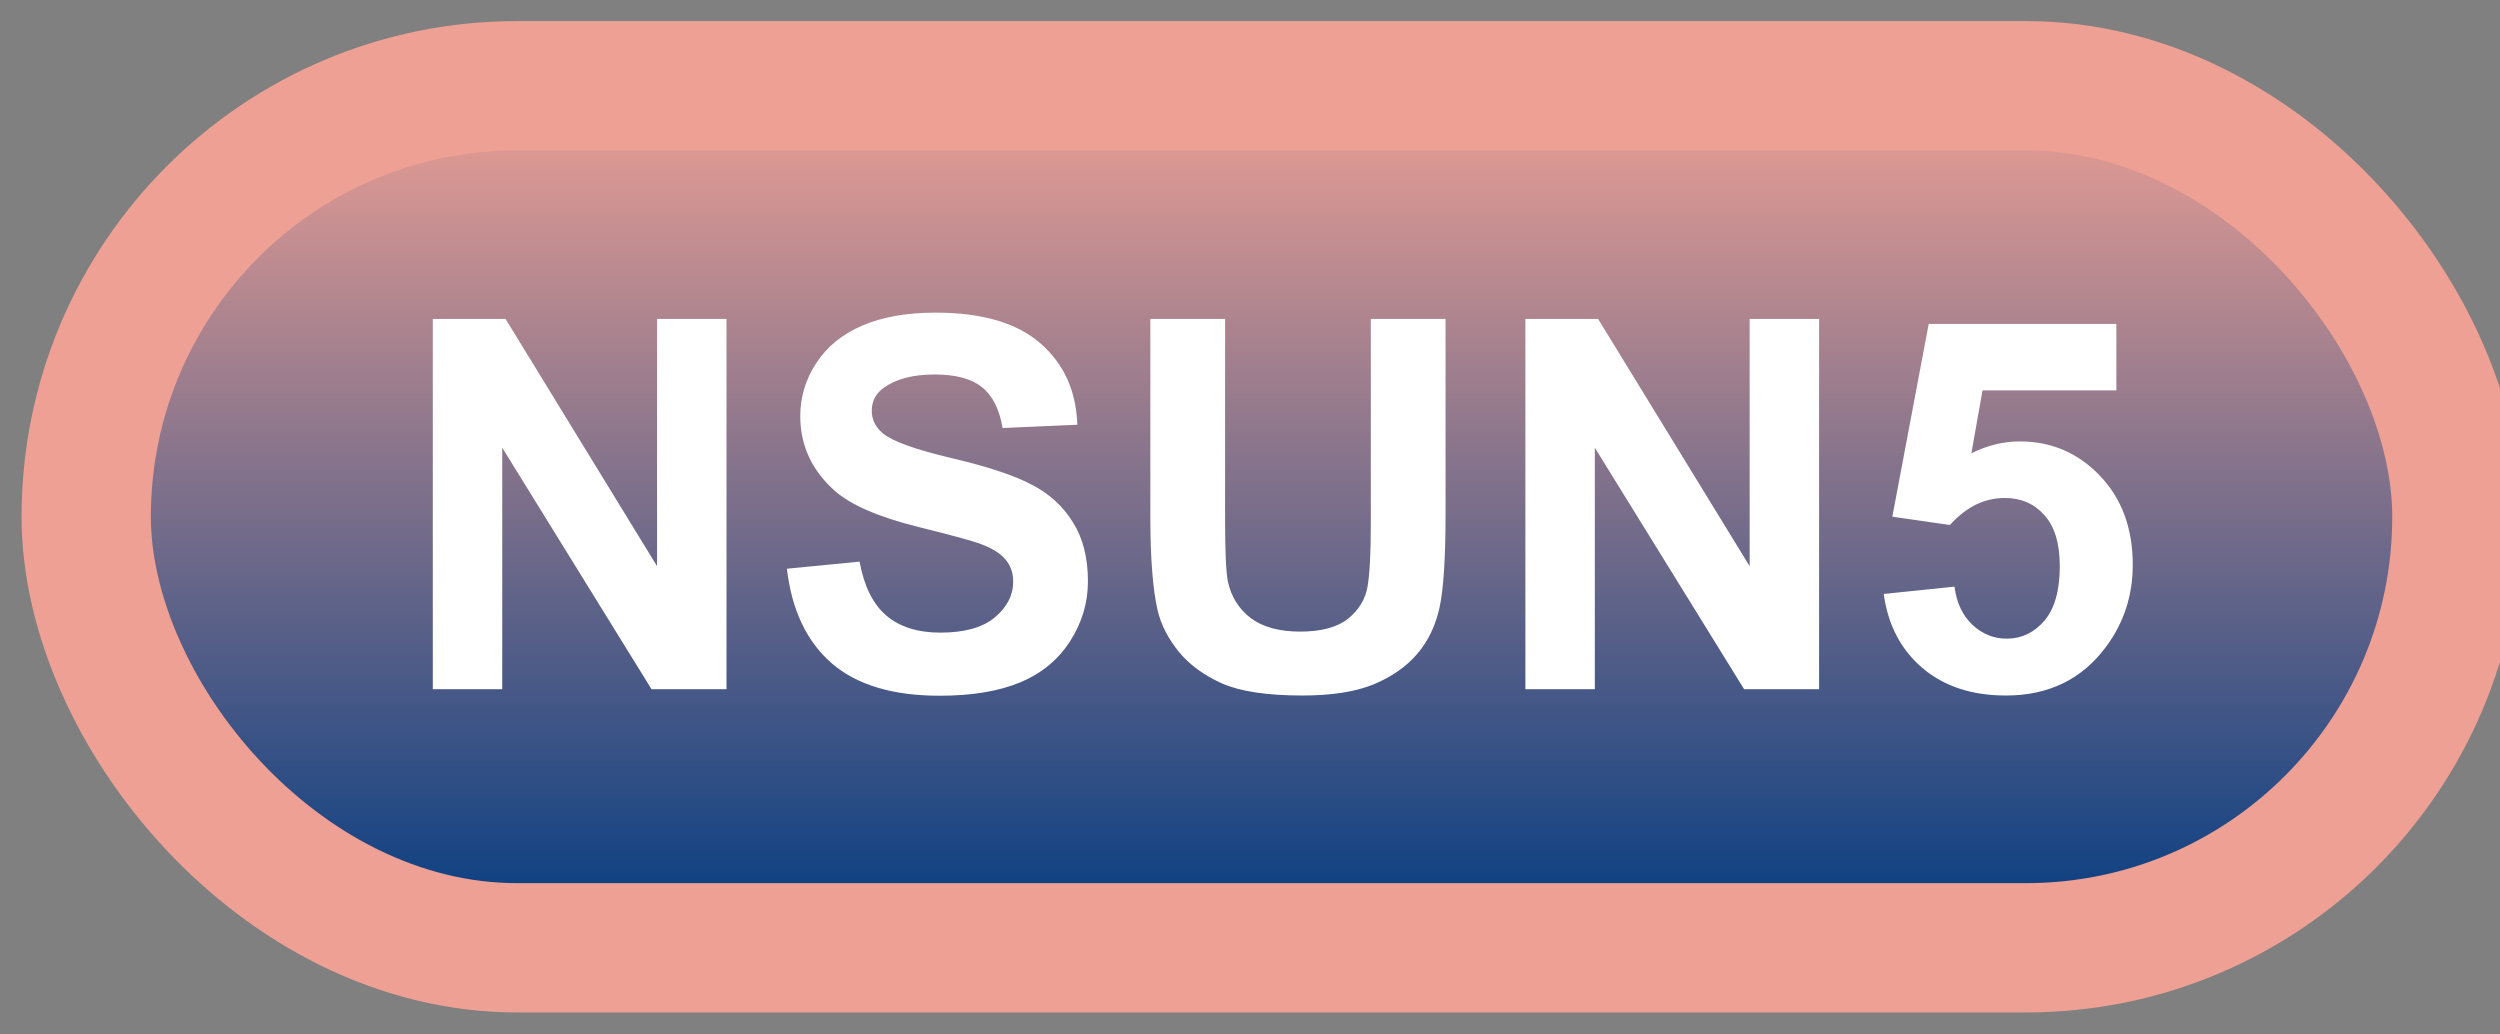 <svg width="58" height="24" viewBox="0 0 58 24" fill="none" xmlns="http://www.w3.org/2000/svg">
<rect x="0" y="0" width="58" height="24" fill="#808080" stroke="none"/>
<rect x="2" y="1.989" width="55" height="20" rx="10" fill="url(#paint0_linear_64_1886)"/>
<rect x="2" y="1.989" width="55" height="20" rx="10" stroke="#EEA094" stroke-width="3" stroke-linejoin="round"/>
<path d="M10.041 15.989V7.399H11.729L15.244 13.136V7.399H16.855V15.989H15.115L11.652 10.387V15.989H10.041ZM18.256 13.194L19.943 13.03C20.045 13.596 20.25 14.012 20.559 14.278C20.871 14.544 21.291 14.677 21.818 14.677C22.377 14.677 22.797 14.559 23.078 14.325C23.363 14.087 23.506 13.809 23.506 13.493C23.506 13.29 23.445 13.118 23.324 12.977C23.207 12.833 23 12.708 22.703 12.602C22.5 12.532 22.037 12.407 21.314 12.227C20.385 11.997 19.732 11.714 19.357 11.378C18.83 10.905 18.566 10.329 18.566 9.649C18.566 9.212 18.689 8.803 18.936 8.425C19.186 8.042 19.543 7.751 20.008 7.552C20.477 7.352 21.041 7.253 21.701 7.253C22.779 7.253 23.59 7.489 24.133 7.962C24.68 8.434 24.967 9.065 24.994 9.854L23.26 9.93C23.186 9.489 23.025 9.173 22.779 8.981C22.537 8.786 22.172 8.688 21.684 8.688C21.18 8.688 20.785 8.792 20.5 8.999C20.316 9.132 20.225 9.309 20.225 9.532C20.225 9.735 20.311 9.909 20.482 10.053C20.701 10.237 21.232 10.428 22.076 10.628C22.92 10.827 23.543 11.034 23.945 11.249C24.352 11.46 24.668 11.751 24.895 12.122C25.125 12.489 25.24 12.944 25.24 13.487C25.24 13.979 25.104 14.44 24.83 14.87C24.557 15.3 24.17 15.62 23.67 15.831C23.17 16.038 22.547 16.141 21.801 16.141C20.715 16.141 19.881 15.891 19.299 15.391C18.717 14.887 18.369 14.155 18.256 13.194ZM26.688 7.399H28.422V12.052C28.422 12.79 28.443 13.268 28.486 13.487C28.561 13.839 28.736 14.122 29.014 14.337C29.295 14.548 29.678 14.653 30.162 14.653C30.654 14.653 31.025 14.553 31.275 14.354C31.525 14.151 31.676 13.903 31.727 13.61C31.777 13.317 31.803 12.831 31.803 12.151V7.399H33.537V11.911C33.537 12.942 33.49 13.671 33.397 14.096C33.303 14.522 33.129 14.882 32.875 15.175C32.625 15.467 32.289 15.702 31.867 15.878C31.445 16.05 30.895 16.136 30.215 16.136C29.395 16.136 28.771 16.042 28.346 15.854C27.924 15.663 27.59 15.417 27.344 15.116C27.098 14.811 26.936 14.493 26.857 14.161C26.744 13.669 26.688 12.942 26.688 11.981V7.399ZM35.389 15.989V7.399H37.076L40.592 13.136V7.399H42.203V15.989H40.463L37 10.387V15.989H35.389ZM43.703 13.78L45.344 13.61C45.391 13.981 45.529 14.276 45.76 14.495C45.99 14.71 46.256 14.817 46.557 14.817C46.9 14.817 47.191 14.678 47.43 14.401C47.668 14.12 47.787 13.698 47.787 13.136C47.787 12.608 47.668 12.214 47.43 11.952C47.195 11.686 46.889 11.553 46.51 11.553C46.037 11.553 45.613 11.762 45.238 12.18L43.902 11.987L44.746 7.516H49.1V9.057H45.994L45.736 10.516C46.103 10.333 46.478 10.241 46.861 10.241C47.592 10.241 48.211 10.507 48.719 11.038C49.227 11.569 49.48 12.258 49.48 13.106C49.48 13.813 49.275 14.444 48.865 14.999C48.307 15.757 47.531 16.136 46.539 16.136C45.746 16.136 45.1 15.923 44.6 15.497C44.1 15.071 43.801 14.499 43.703 13.78Z" fill="white"/>
<defs>
<linearGradient id="paint0_linear_64_1886" x1="29.5" y1="1.989" x2="29.5" y2="21.989" gradientUnits="userSpaceOnUse">
<stop stop-color="#EEA094"/>
<stop offset="1" stop-color="#003A81"/>
</linearGradient>
</defs>
</svg>
